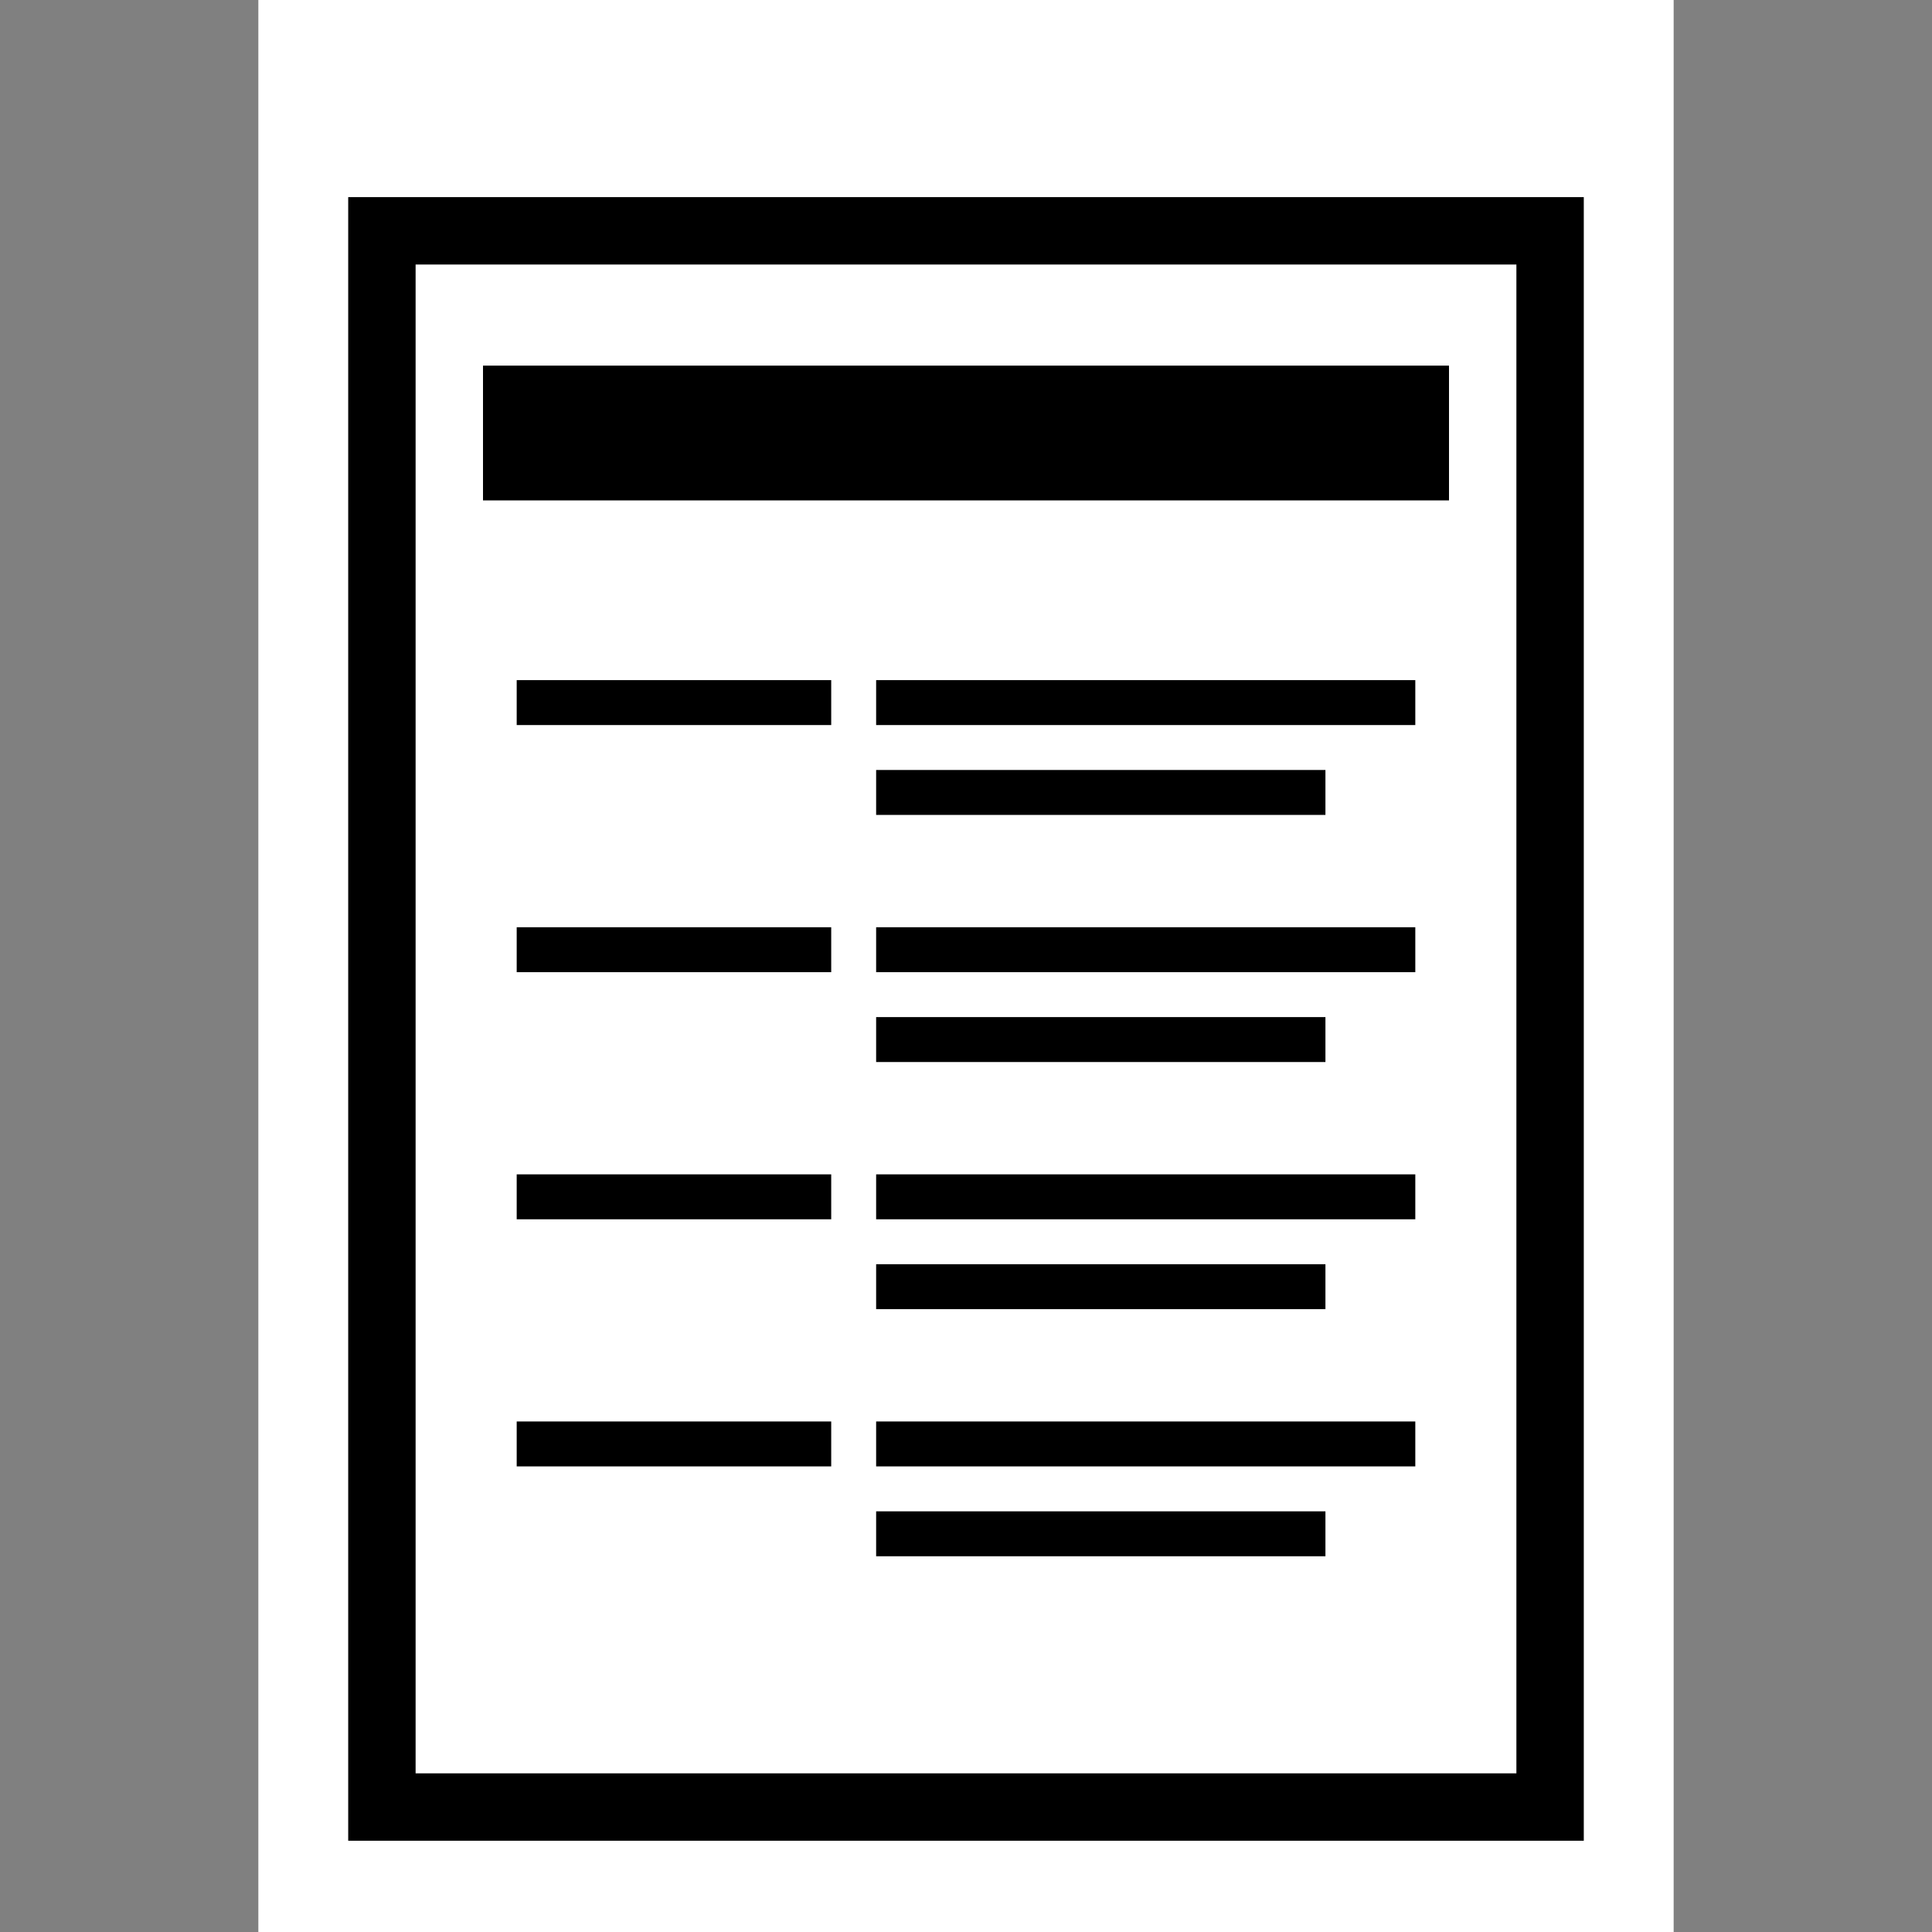 <?xml version="1.0" encoding="utf-8"?>
<!-- Generator: Adobe Illustrator 21.0.2, SVG Export Plug-In . SVG Version: 6.00 Build 0)  -->
<svg version="1.1" id="Layer_1" xmlns="http://www.w3.org/2000/svg" xmlns:xlink="http://www.w3.org/1999/xlink" x="0px" y="0px"
	 viewBox="0 0 500 500" enable-background="new 0 0 500 500" xml:space="preserve">
<rect x="0" y="0" width="500" height="500" fill="#808080" stroke="none"/>
<g>
	<polygon fill="#FFFFFF" points="409.884,0 90.116,0 66.86,0 66.86,23.256 66.86,476.744 66.86,500 90.116,500 409.884,500 
		433.14,500 433.14,476.744 433.14,23.256 433.14,0 	"/>
	<path d="M392.442,68.458v390.481H107.558V68.458H392.442 M409.884,51.016H90.116v425.365h319.767V51.016L409.884,51.016z"/>
	<g>
		<g>
			<rect x="226.744" y="199.272" width="116.279" height="11.628"/>
			<rect x="226.744" y="176.016" width="139.535" height="11.628"/>
			<rect x="133.721" y="176.016" width="81.395" height="11.628"/>
		</g>
		<g>
			<rect x="226.744" y="263.225" width="116.279" height="11.628"/>
			<rect x="226.744" y="239.97" width="139.535" height="11.628"/>
			<rect x="133.721" y="239.97" width="81.395" height="11.628"/>
		</g>
		<g>
			<rect x="226.744" y="327.179" width="116.279" height="11.628"/>
			<rect x="226.744" y="303.923" width="139.535" height="11.628"/>
			<rect x="133.721" y="303.923" width="81.395" height="11.628"/>
		</g>
		<g>
			<rect x="226.744" y="391.132" width="116.279" height="11.628"/>
			<rect x="226.744" y="367.877" width="139.535" height="11.628"/>
			<rect x="133.721" y="367.877" width="81.395" height="11.628"/>
		</g>
	</g>
	<rect x="125" y="94.621" width="250" height="34.884"/>
</g>
</svg>
